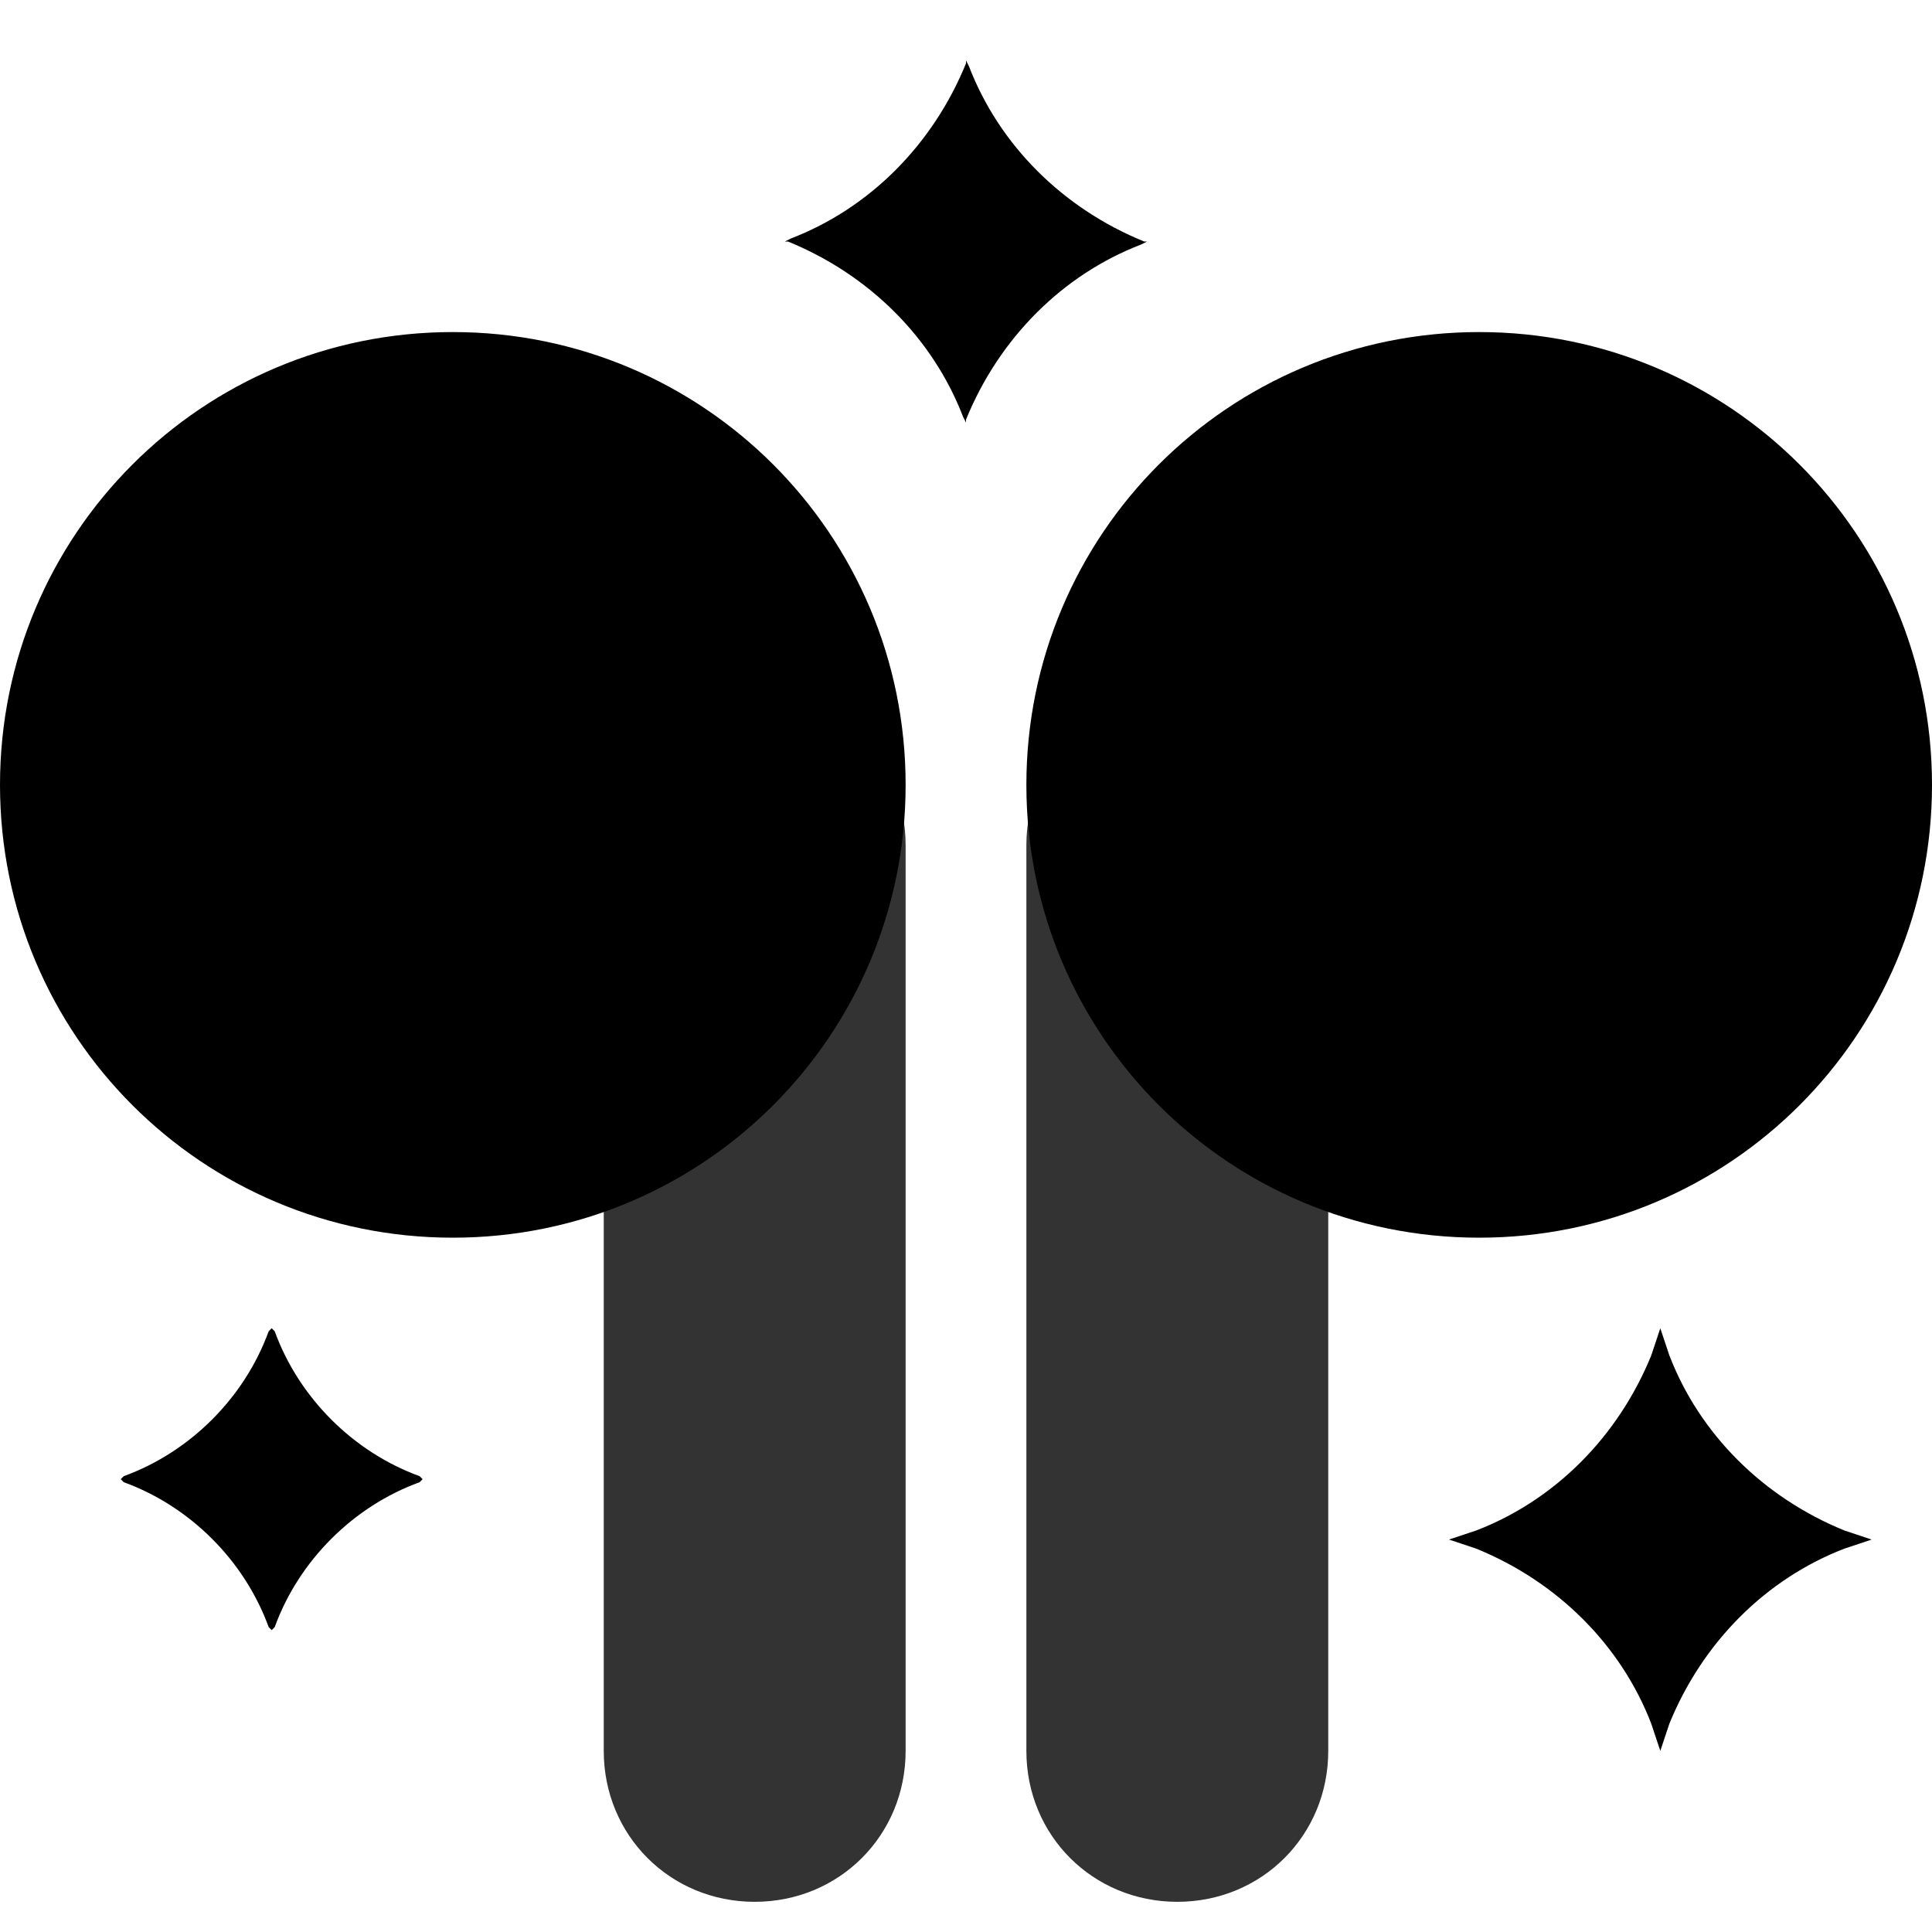<svg width="1em" height="1em" viewBox="0 0 64 64" fill="none" xmlns="http://www.w3.org/2000/svg">
    <rect fill="none" width="64" height="64"/>
    <path fill="#000" fill-opacity="0.8" d="M34,28c0-2.8,2.2-5,5-5l0,0c2.8,0,5,2.2,5,5v30c0,2.8-2.2,5-5,5l0,0c-2.8,0-5-2.2-5-5V28z M20,28
	  c0-2.8,2.2-5,5-5l0,0c2.8,0,5,2.2,5,5v30c0,2.8-2.2,5-5,5l0,0c-2.8,0-5-2.2-5-5V28z"/>
    <path fill="#000" d="M34,26c0,8.3,6.7,15,15,15s15-6.7,15-15s-6.7-15-15-15S34,17.7,34,26z M30,26c0,8.3-6.7,15-15,15C6.7,41,0,34.3,0,26
    s6.7-15,15-15C23.3,11,30,17.7,30,26z M55,44l0.3,0.9c1,2.6,3.1,4.7,5.8,5.8L62,51l-0.9,0.3c-2.6,1-4.7,3.1-5.8,5.8L55,58l-0.3-0.9
    c-1-2.6-3.1-4.7-5.8-5.8L48,51l0.9-0.3c2.6-1,4.7-3.1,5.8-5.8L55,44z M32,2l0.1,0.2c1,2.6,3.1,4.7,5.8,5.8L38,8l-0.2,0.1
    c-2.6,1-4.7,3.1-5.8,5.8L32,14l-0.1-0.2c-1-2.6-3.1-4.7-5.8-5.8L26,8l0.2-0.1c2.6-1,4.7-3.1,5.8-5.8L32,2z M9,44l0.1,0.1
    c0.8,2.2,2.6,4,4.8,4.8L14,49l-0.1,0.1c-2.2,0.8-4,2.6-4.8,4.8L9,54l-0.1-0.1c-0.8-2.2-2.6-4-4.8-4.8L4,49l0.1-0.1
    c2.2-0.8,4-2.6,4.8-4.8L9,44z"/>
    </svg>